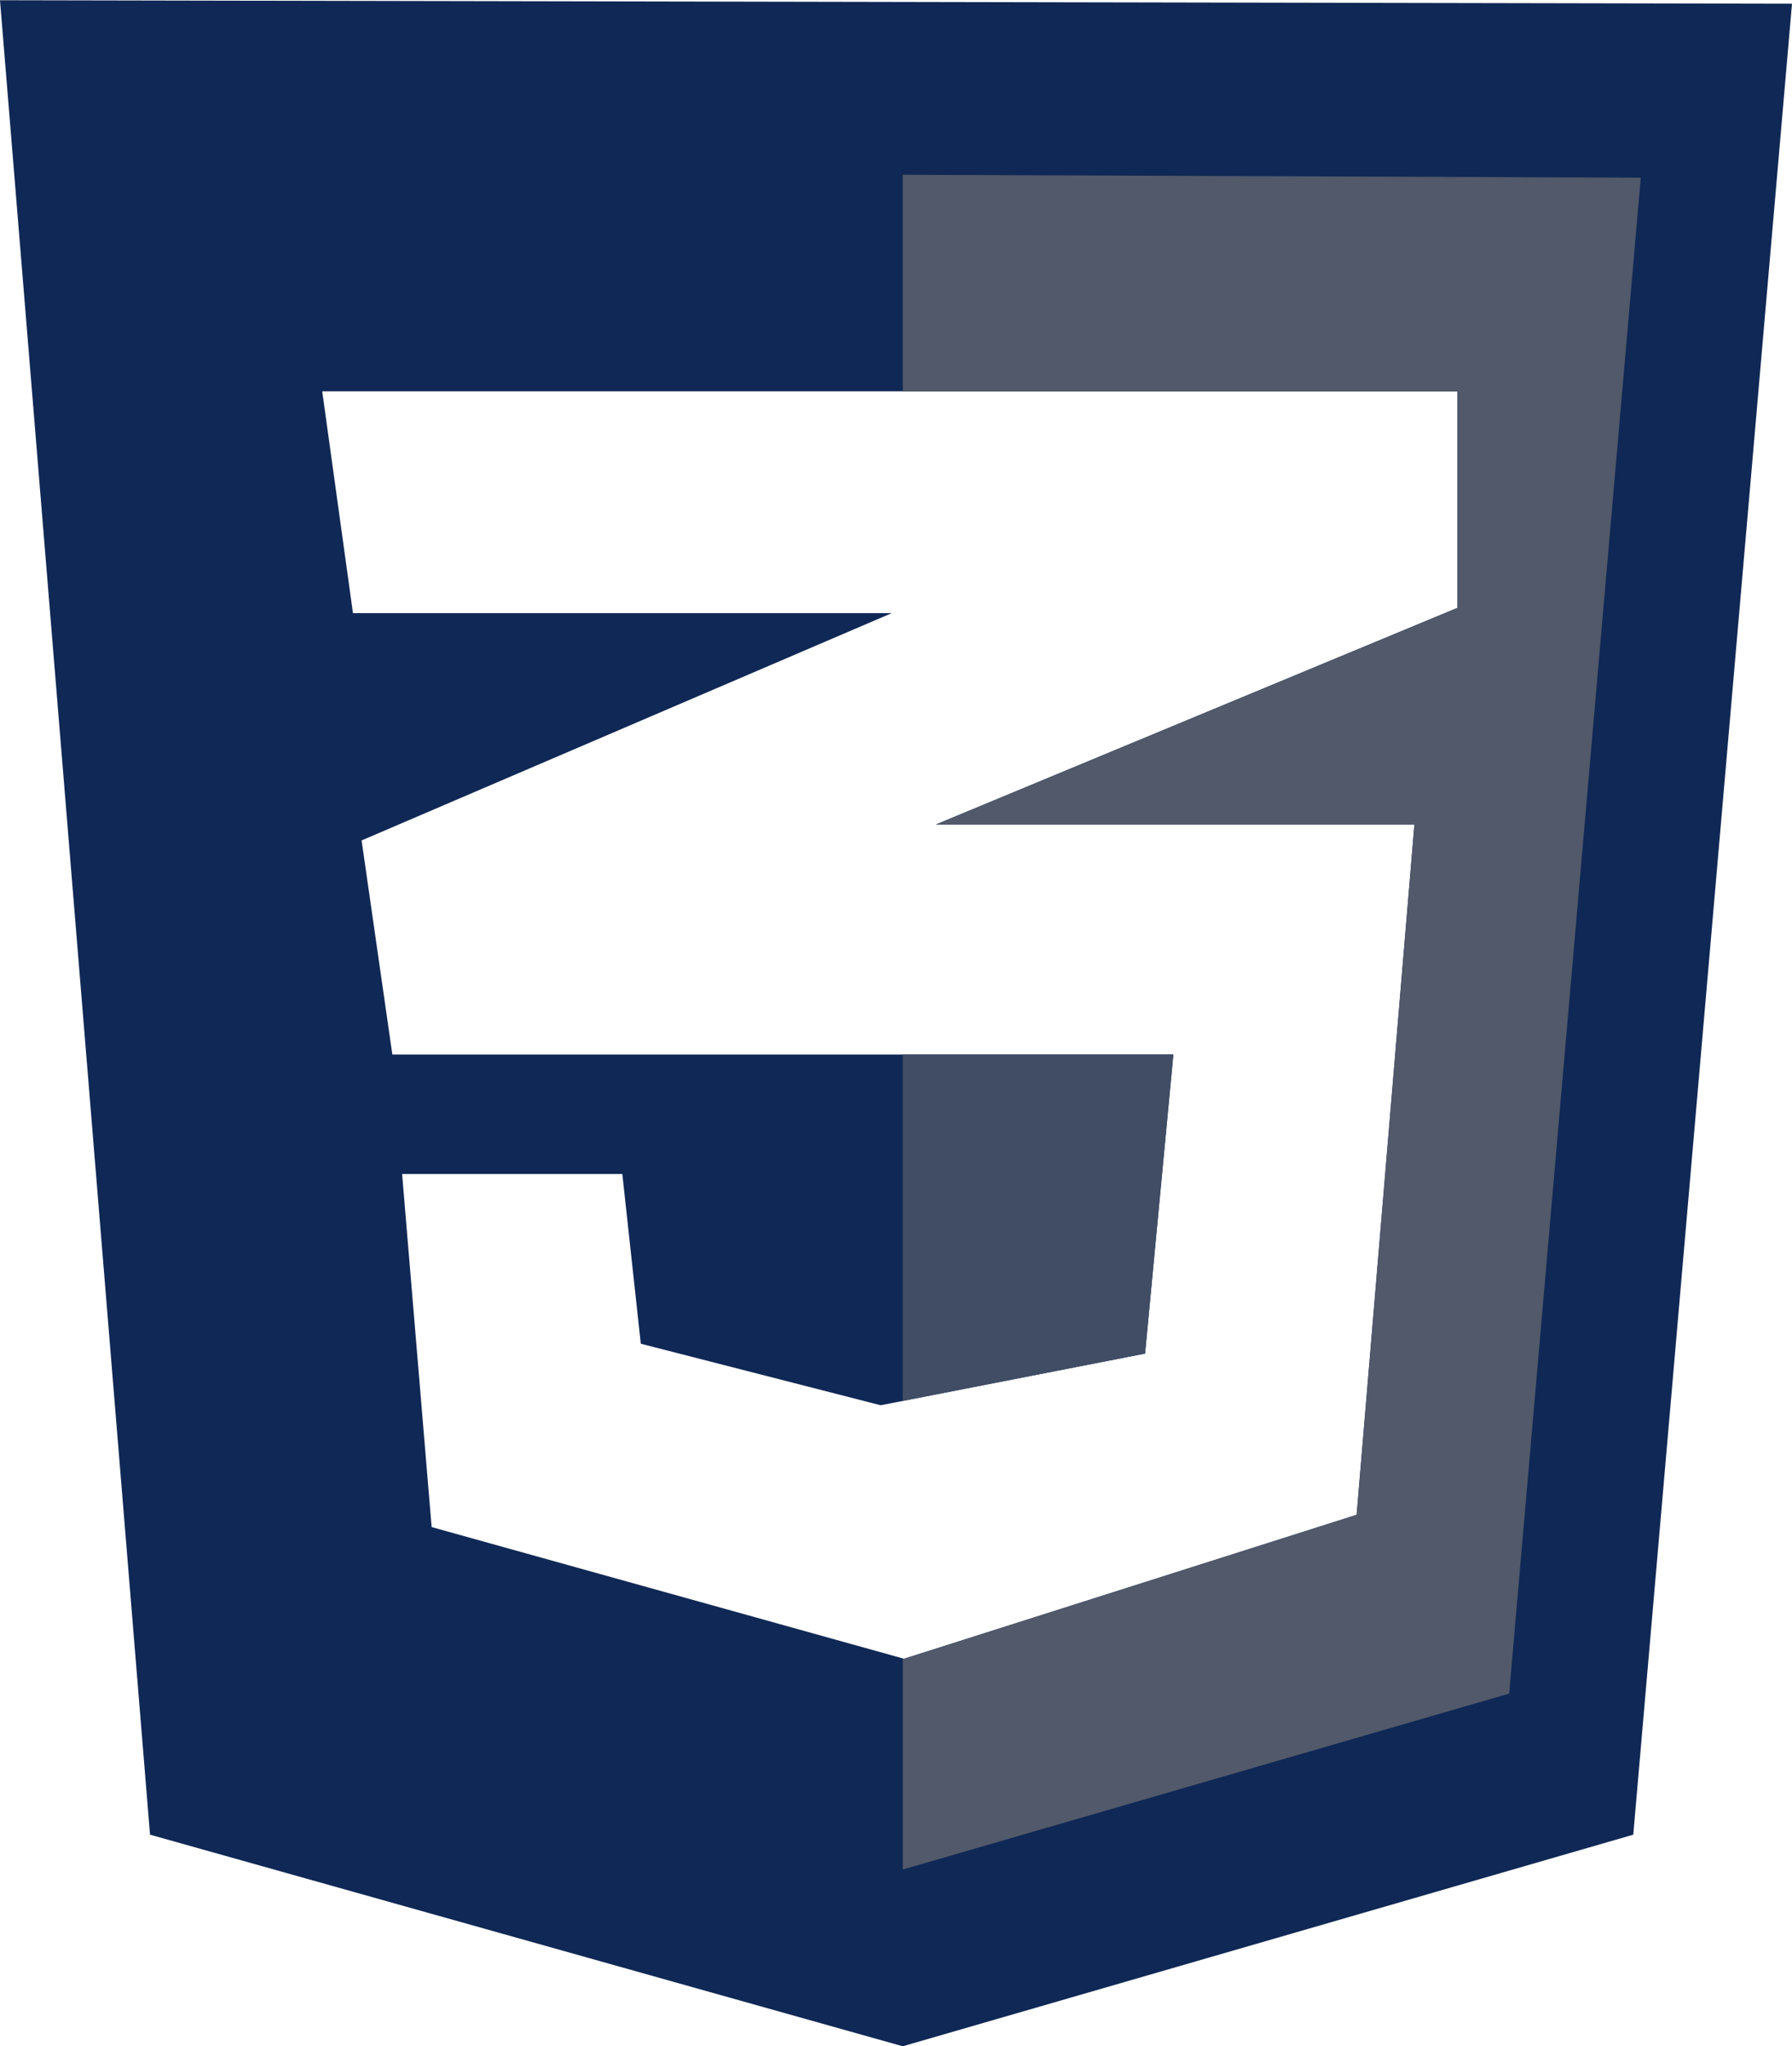 <svg xmlns="http://www.w3.org/2000/svg" width="23.664" height="27.009" viewBox="0 0 23.664 27.009"><path d="M4.255,5.162H19.246V8.02L12.36,10.879h6.318l-.763,9.112-5.977,1.9L5.7,20.153l-.39-4.661H8.218l.244,2.241,3.167.812,3.492-.682.374-3.947H5.181L4.775,11.09l7-3H4.661ZM0,0,1.981,24.213l9.94,2.793,9.647-2.793L23.664.046Z" transform="translate(0 0.003)" fill="#102855"/><path d="M1103.312,1284.006h-3.573v4.572l3.2-.625Z" transform="translate(-1087.818 -1270.087)" fill="#414d64"/><path d="M1099.739,212.752v2.859h7.325v2.858l-6.886,2.858h6.318l-.763,9.112-5.977,1.9-.016,0v2.782l8.007-2.322,1.738-20.009Z" transform="translate(-1087.818 -210.445)" fill="#51596a"/></svg>